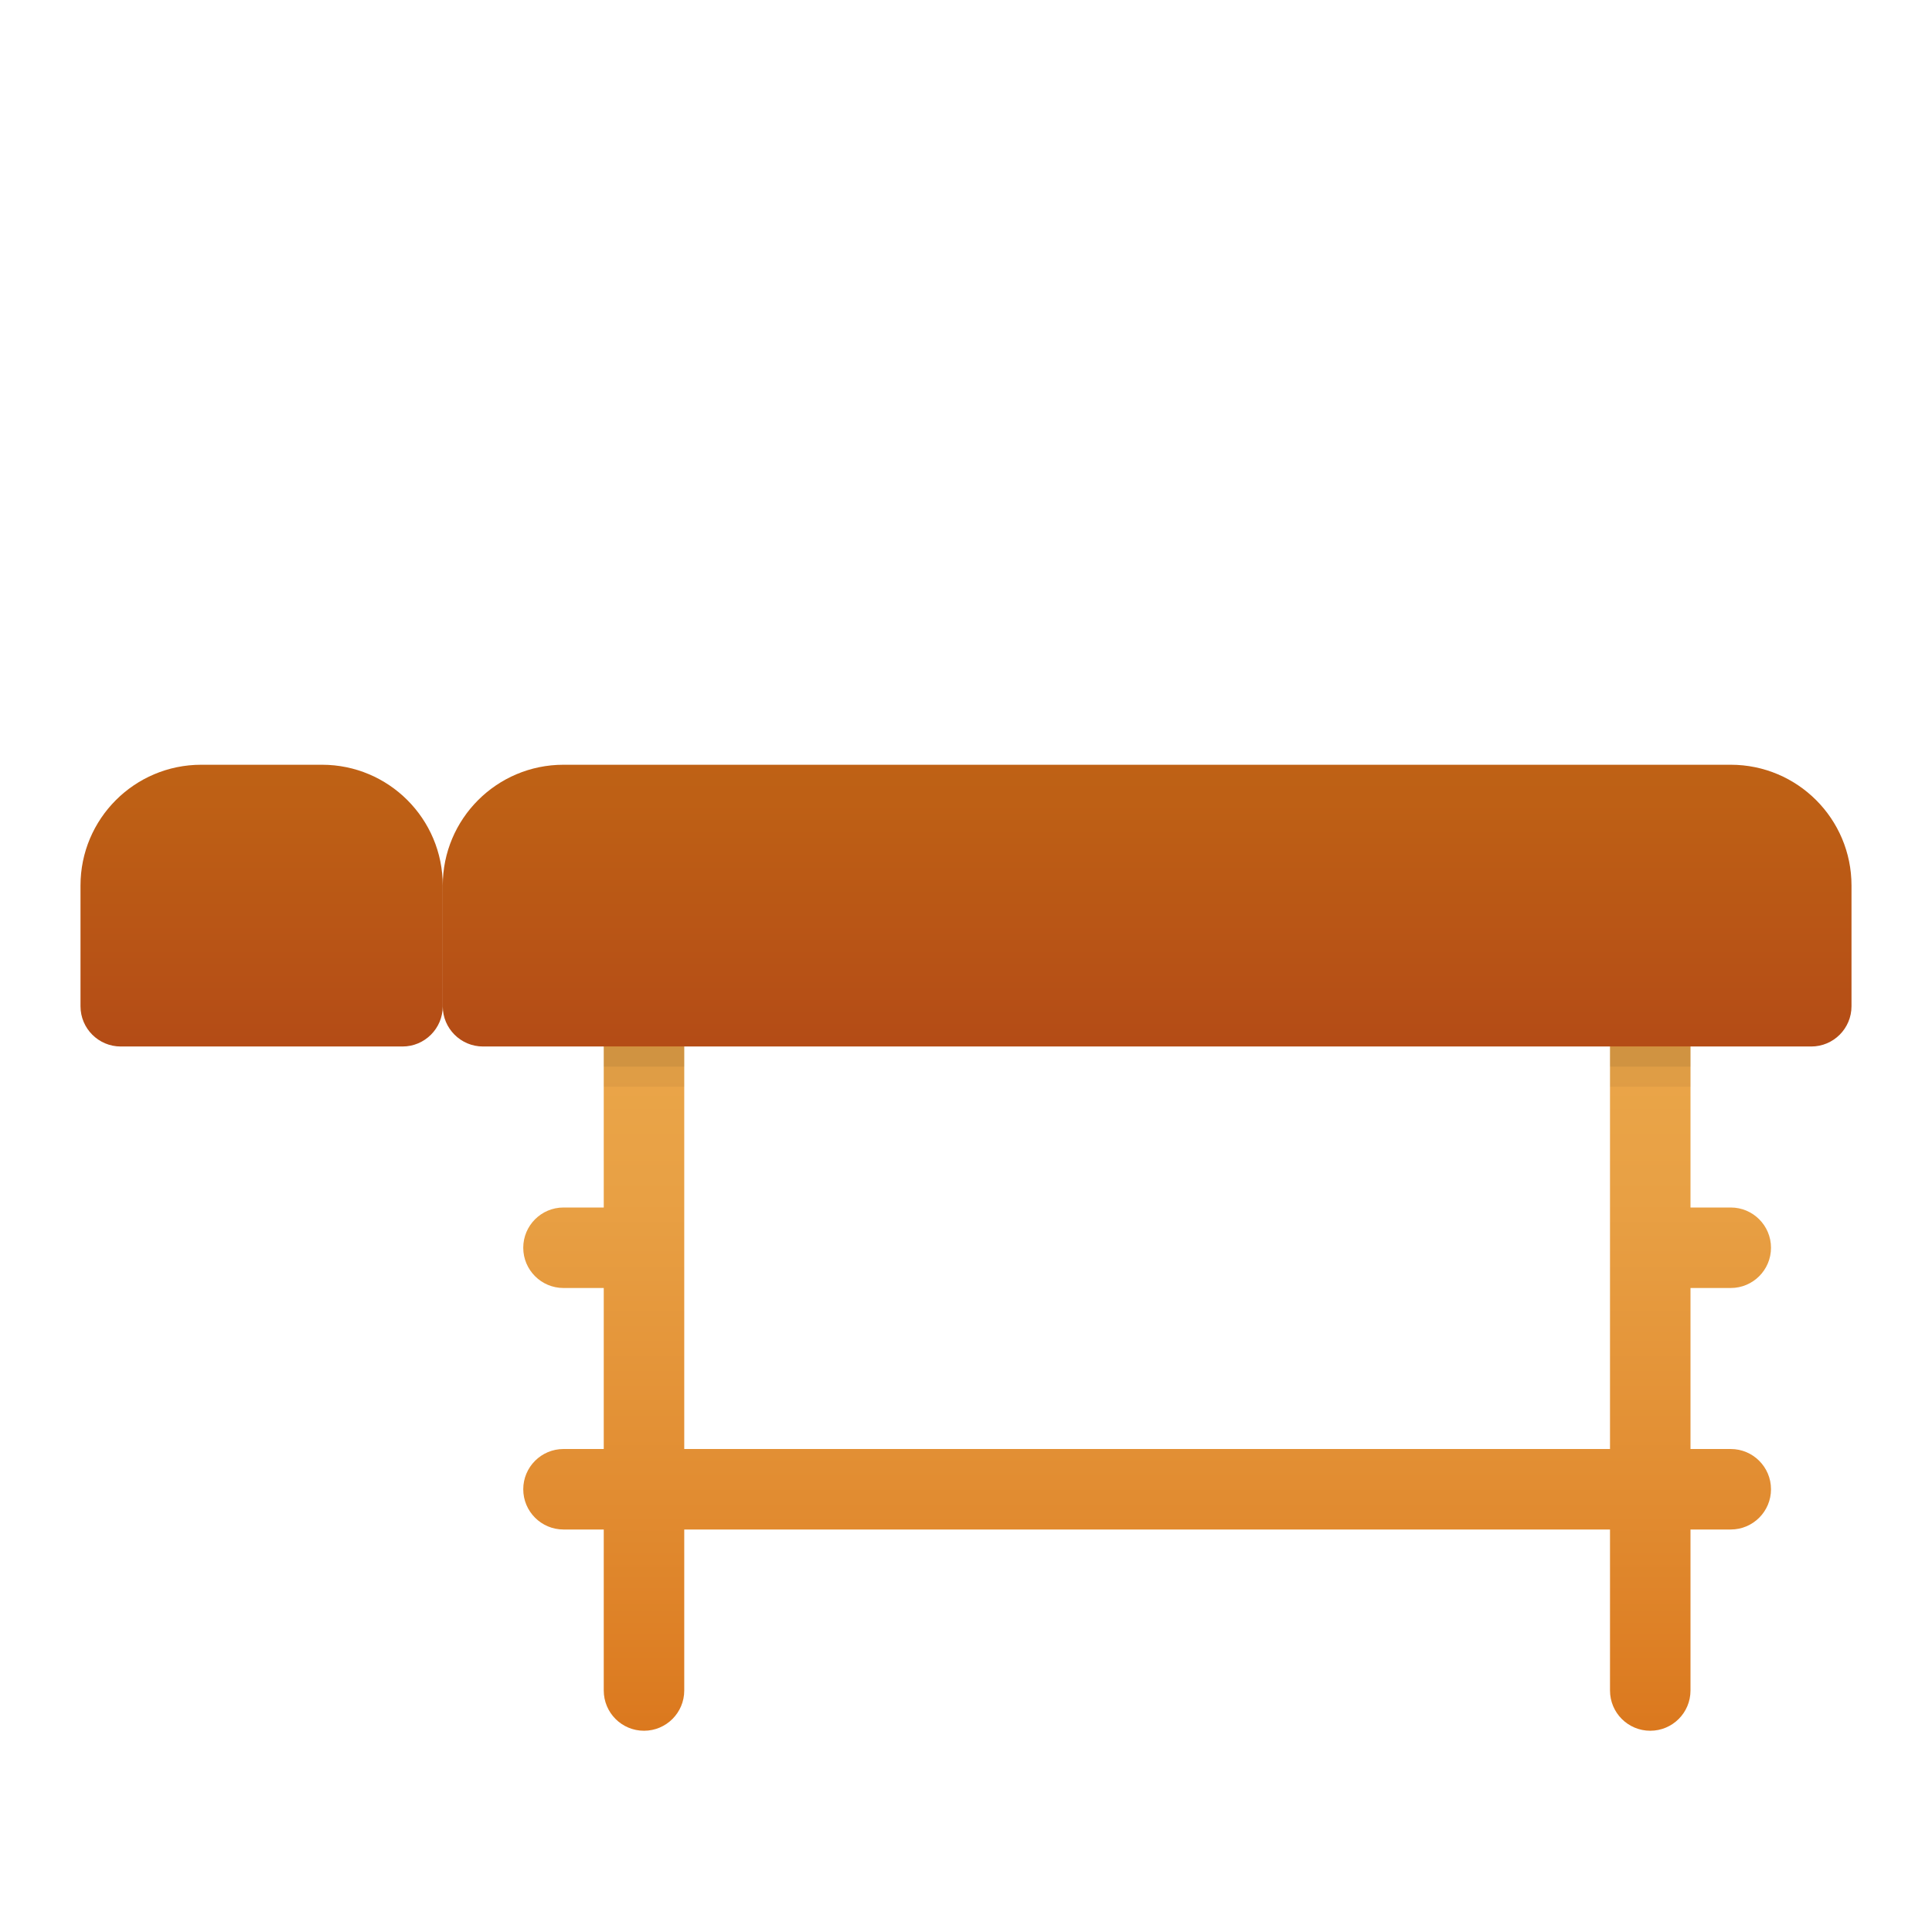 <svg xmlns="http://www.w3.org/2000/svg" viewBox="0 0 48 48"><linearGradient id="dqSuDfmQG9IO6QvZjRh0pa" x1="16" x2="16" y1="24.658" y2="44.811" gradientUnits="userSpaceOnUse"><stop offset="0" stop-color="#eba84b"/><stop offset=".255" stop-color="#e8a044"/><stop offset=".641" stop-color="#e18b30"/><stop offset="1" stop-color="#d97218"/></linearGradient><path fill="url(#dqSuDfmQG9IO6QvZjRh0pa)" d="M16,43c-0.553,0-1-0.448-1-1V25c0-0.552,0.447-1,1-1s1,0.448,1,1v17 C17,42.552,16.553,43,16,43z"/><linearGradient id="dqSuDfmQG9IO6QvZjRh0pb" x1="41" x2="41" y1="24.658" y2="44.811" gradientUnits="userSpaceOnUse"><stop offset="0" stop-color="#eba84b"/><stop offset=".255" stop-color="#e8a044"/><stop offset=".641" stop-color="#e18b30"/><stop offset="1" stop-color="#d97218"/></linearGradient><path fill="url(#dqSuDfmQG9IO6QvZjRh0pb)" d="M41,43c-0.553,0-1-0.448-1-1V25 c0-0.552,0.447-1,1-1s1,0.448,1,1v17C42,42.552,41.553,43,41,43z"/><path d="M40,26v1h2v-1H40z M15,26v1h2v-1H15z" opacity=".05"/><path d="M40,26v0.5h2V26H40z M15,26v0.5h2V26H15z" opacity=".07"/><linearGradient id="dqSuDfmQG9IO6QvZjRh0pc" x1="28.5" x2="28.5" y1="24.658" y2="44.811" gradientUnits="userSpaceOnUse"><stop offset="0" stop-color="#eba84b"/><stop offset=".255" stop-color="#e8a044"/><stop offset=".641" stop-color="#e18b30"/><stop offset="1" stop-color="#d97218"/></linearGradient><path fill="url(#dqSuDfmQG9IO6QvZjRh0pc)" d="M43,38H14c-0.552,0-1-0.448-1-1l0,0 c0-0.552,0.448-1,1-1h29c0.552,0,1,0.448,1,1l0,0C44,37.552,43.552,38,43,38z"/><linearGradient id="dqSuDfmQG9IO6QvZjRh0pd" x1="14.5" x2="14.5" y1="24.658" y2="44.811" gradientUnits="userSpaceOnUse"><stop offset="0" stop-color="#eba84b"/><stop offset=".255" stop-color="#e8a044"/><stop offset=".641" stop-color="#e18b30"/><stop offset="1" stop-color="#d97218"/></linearGradient><path fill="url(#dqSuDfmQG9IO6QvZjRh0pd)" d="M16,32h-2c-0.552,0-1-0.448-1-1v0 c0-0.552,0.448-1,1-1h2V32z"/><linearGradient id="dqSuDfmQG9IO6QvZjRh0pe" x1="42.5" x2="42.5" y1="24.658" y2="44.811" gradientUnits="userSpaceOnUse"><stop offset="0" stop-color="#eba84b"/><stop offset=".255" stop-color="#e8a044"/><stop offset=".641" stop-color="#e18b30"/><stop offset="1" stop-color="#d97218"/></linearGradient><path fill="url(#dqSuDfmQG9IO6QvZjRh0pe)" d="M41,30h2c0.552,0,1,0.448,1,1v0 c0,0.552-0.448,1-1,1h-2V30z"/><linearGradient id="dqSuDfmQG9IO6QvZjRh0pf" x1="6.5" x2="6.5" y1="14.457" y2="30.25" gradientUnits="userSpaceOnUse"><stop offset="0" stop-color="#c26715"/><stop offset=".346" stop-color="#be6015"/><stop offset=".686" stop-color="#b54e16"/><stop offset=".979" stop-color="#ad3f16"/></linearGradient><path fill="url(#dqSuDfmQG9IO6QvZjRh0pf)" d="M8,19H5c-1.657,0-3,1.343-3,3v3	c0,0.552,0.448,1,1,1h7c0.552,0,1-0.448,1-1v-3C11,20.343,9.657,19,8,19z"/><linearGradient id="dqSuDfmQG9IO6QvZjRh0pg" x1="28.5" x2="28.5" y1="14.457" y2="30.25" gradientUnits="userSpaceOnUse"><stop offset="0" stop-color="#c26715"/><stop offset=".346" stop-color="#be6015"/><stop offset=".686" stop-color="#b54e16"/><stop offset=".979" stop-color="#ad3f16"/></linearGradient><path fill="url(#dqSuDfmQG9IO6QvZjRh0pg)" d="M43,19H14c-1.657,0-3,1.343-3,3v3	c0,0.552,0.448,1,1,1h33c0.552,0,1-0.448,1-1v-3C46,20.343,44.657,19,43,19z"/></svg>